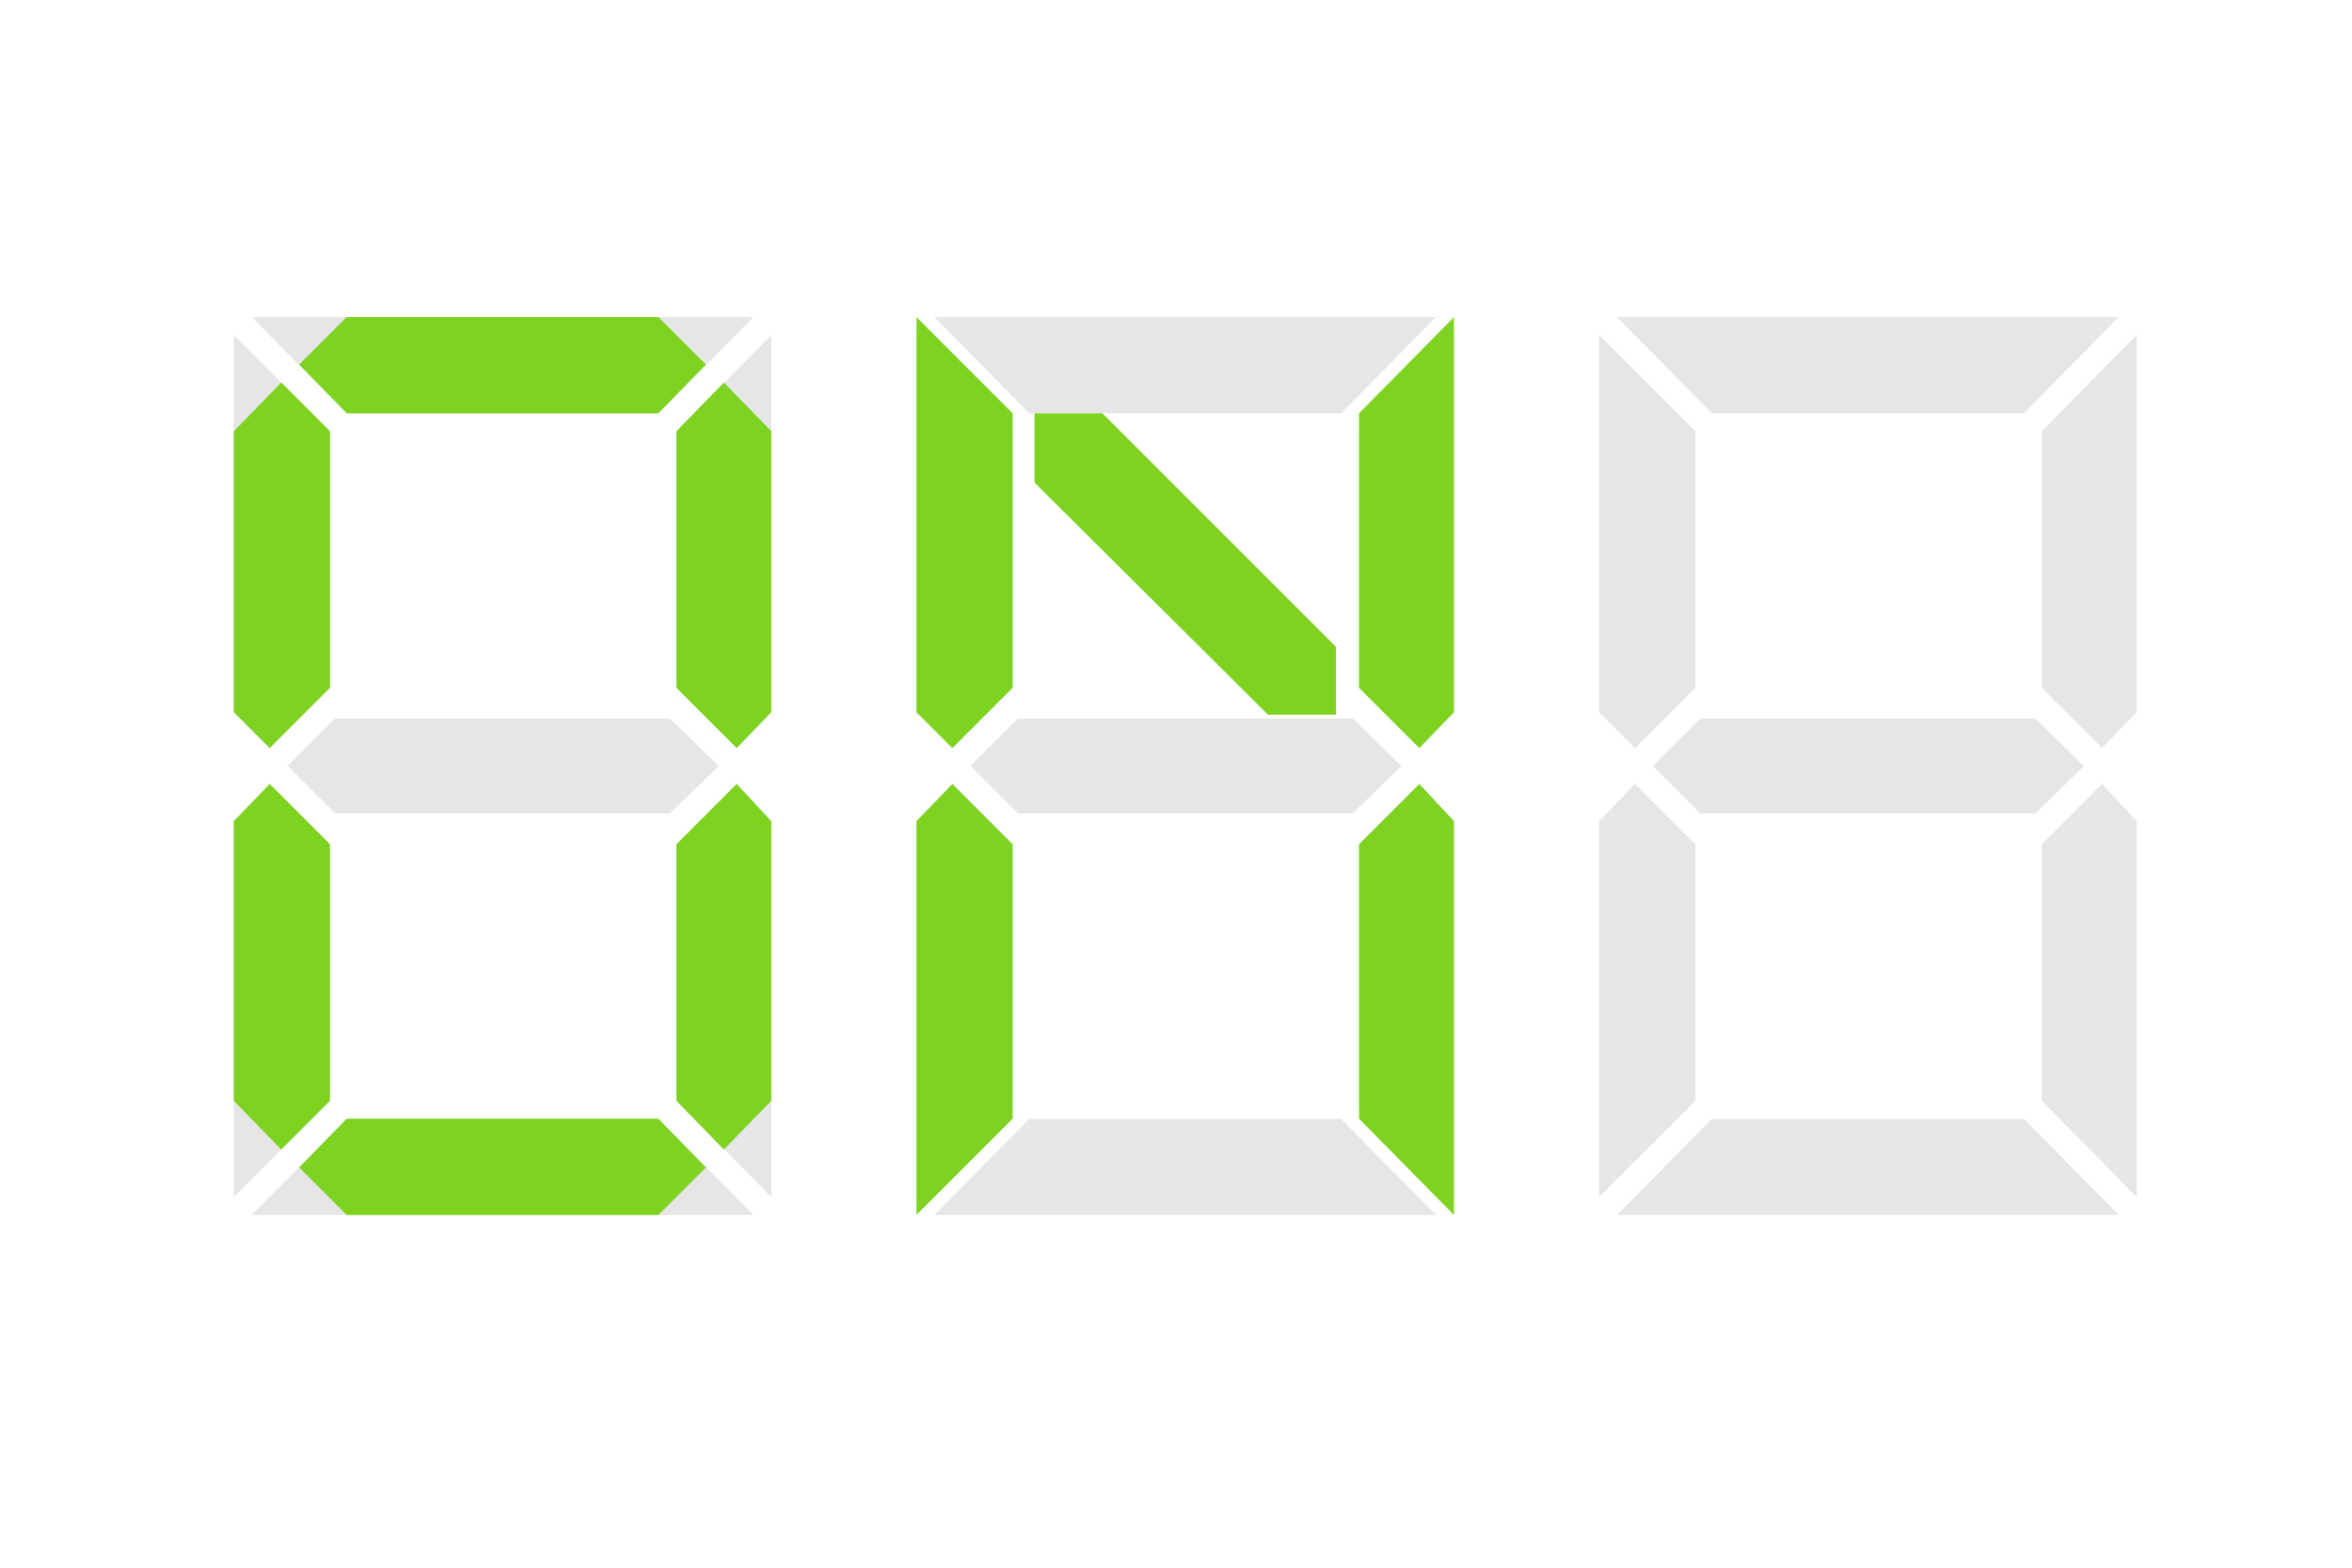 <?xml version="1.0" encoding="UTF-8"?>
<svg width="60px" height="40px" viewBox="0 0 60 40" version="1.1" xmlns="http://www.w3.org/2000/svg" xmlns:xlink="http://www.w3.org/1999/xlink">
    <!-- Generator: Sketch 50.2 (55047) - http://www.bohemiancoding.com/sketch -->
    <title>icons/on</title>
    <desc>Created with Sketch.</desc>
    <defs></defs>
    <g id="icons/on" stroke="none" stroke-width="1" fill="none" fill-rule="evenodd">
        <path d="M19.218,8.091 L16.796,10.545 L8.844,10.545 L6.422,8.091 L19.218,8.091 Z M19.218,31 L6.422,31 L8.844,28.545 L16.796,28.545 L19.218,31 Z M8.418,21.542 L8.418,28.087 L5.964,30.542 L5.964,20.953 L6.88,20.004 L8.418,21.542 Z M5.964,18.171 L5.964,8.549 L8.418,11.004 L8.418,17.549 L6.88,19.087 L5.964,18.171 Z M19.676,20.953 L19.676,30.542 L17.255,28.087 L17.255,21.542 L18.793,20.004 L19.676,20.953 Z M17.255,17.549 L17.255,11.004 L19.676,8.549 L19.676,18.171 L18.793,19.087 L17.255,17.549 Z M17.091,18.335 L18.335,19.545 L17.091,20.756 L8.549,20.756 L7.338,19.545 L8.549,18.335 L17.091,18.335 Z M36.633,8.091 L34.211,10.545 L26.259,10.545 L23.837,8.091 L36.633,8.091 Z M36.633,31 L23.837,31 L26.259,28.545 L34.211,28.545 L36.633,31 Z M25.833,21.542 L25.833,28.087 L23.379,30.542 L23.379,20.953 L24.295,20.004 L25.833,21.542 Z M23.379,18.171 L23.379,8.549 L25.833,11.004 L25.833,17.549 L24.295,19.087 L23.379,18.171 Z M37.091,20.953 L37.091,30.542 L34.67,28.087 L34.67,21.542 L36.208,20.004 L37.091,20.953 Z M34.67,17.549 L34.67,11.004 L37.091,8.549 L37.091,18.171 L36.208,19.087 L34.67,17.549 Z M34.506,18.335 L35.75,19.545 L34.506,20.756 L25.964,20.756 L24.753,19.545 L25.964,18.335 L34.506,18.335 Z M54.048,8.091 L51.626,10.545 L43.674,10.545 L41.252,8.091 L54.048,8.091 Z M54.048,31 L41.252,31 L43.674,28.545 L51.626,28.545 L54.048,31 Z M43.248,21.542 L43.248,28.087 L40.794,30.542 L40.794,20.953 L41.71,20.004 L43.248,21.542 Z M40.794,18.171 L40.794,8.549 L43.248,11.004 L43.248,17.549 L41.71,19.087 L40.794,18.171 Z M54.506,20.953 L54.506,30.542 L52.085,28.087 L52.085,21.542 L53.623,20.004 L54.506,20.953 Z M52.085,17.549 L52.085,11.004 L54.506,8.549 L54.506,18.171 L53.623,19.087 L52.085,17.549 Z M51.921,18.335 L53.165,19.545 L51.921,20.756 L43.379,20.756 L42.168,19.545 L43.379,18.335 L51.921,18.335 Z" id="888" fill-opacity="0.1" fill="#000000"></path>
        <path d="M19.676,18.171 L18.793,19.087 L17.255,17.549 L17.255,11.004 L18.465,9.76 L19.676,11.004 L19.676,18.171 Z M18.007,9.302 L16.796,10.545 L8.844,10.545 L7.633,9.302 L8.844,8.091 L16.796,8.091 L18.007,9.302 Z M19.676,28.087 L18.465,29.331 L17.255,28.087 L17.255,21.542 L18.793,20.004 L19.676,20.953 L19.676,28.087 Z M8.418,17.549 L6.88,19.087 L5.964,18.171 L5.964,11.004 L7.175,9.76 L8.418,11.004 L8.418,17.549 Z M5.964,20.953 L6.88,20.004 L8.418,21.542 L8.418,28.087 L7.175,29.331 L5.964,28.087 L5.964,20.953 Z M8.844,31 L7.633,29.789 L8.844,28.545 L16.796,28.545 L18.007,29.789 L16.796,31 L8.844,31 Z M25.833,21.542 L25.833,28.545 L23.379,31 L23.379,20.953 L24.295,20.004 L25.833,21.542 Z M23.379,18.171 L23.379,8.091 L25.833,10.545 L25.833,17.549 L24.295,19.087 L23.379,18.171 Z M37.091,20.953 L37.091,31 L34.67,28.545 L34.67,21.542 L36.208,20.004 L37.091,20.953 Z M34.67,17.549 L34.67,10.545 L37.091,8.091 L37.091,18.171 L36.208,19.087 L34.67,17.549 Z M26.39,12.313 L26.39,10.545 L28.124,10.545 L34.08,16.502 L34.08,18.236 L32.346,18.236 L26.39,12.313 Z" id="ON" fill="#7ED321"></path>
    </g>
</svg>
